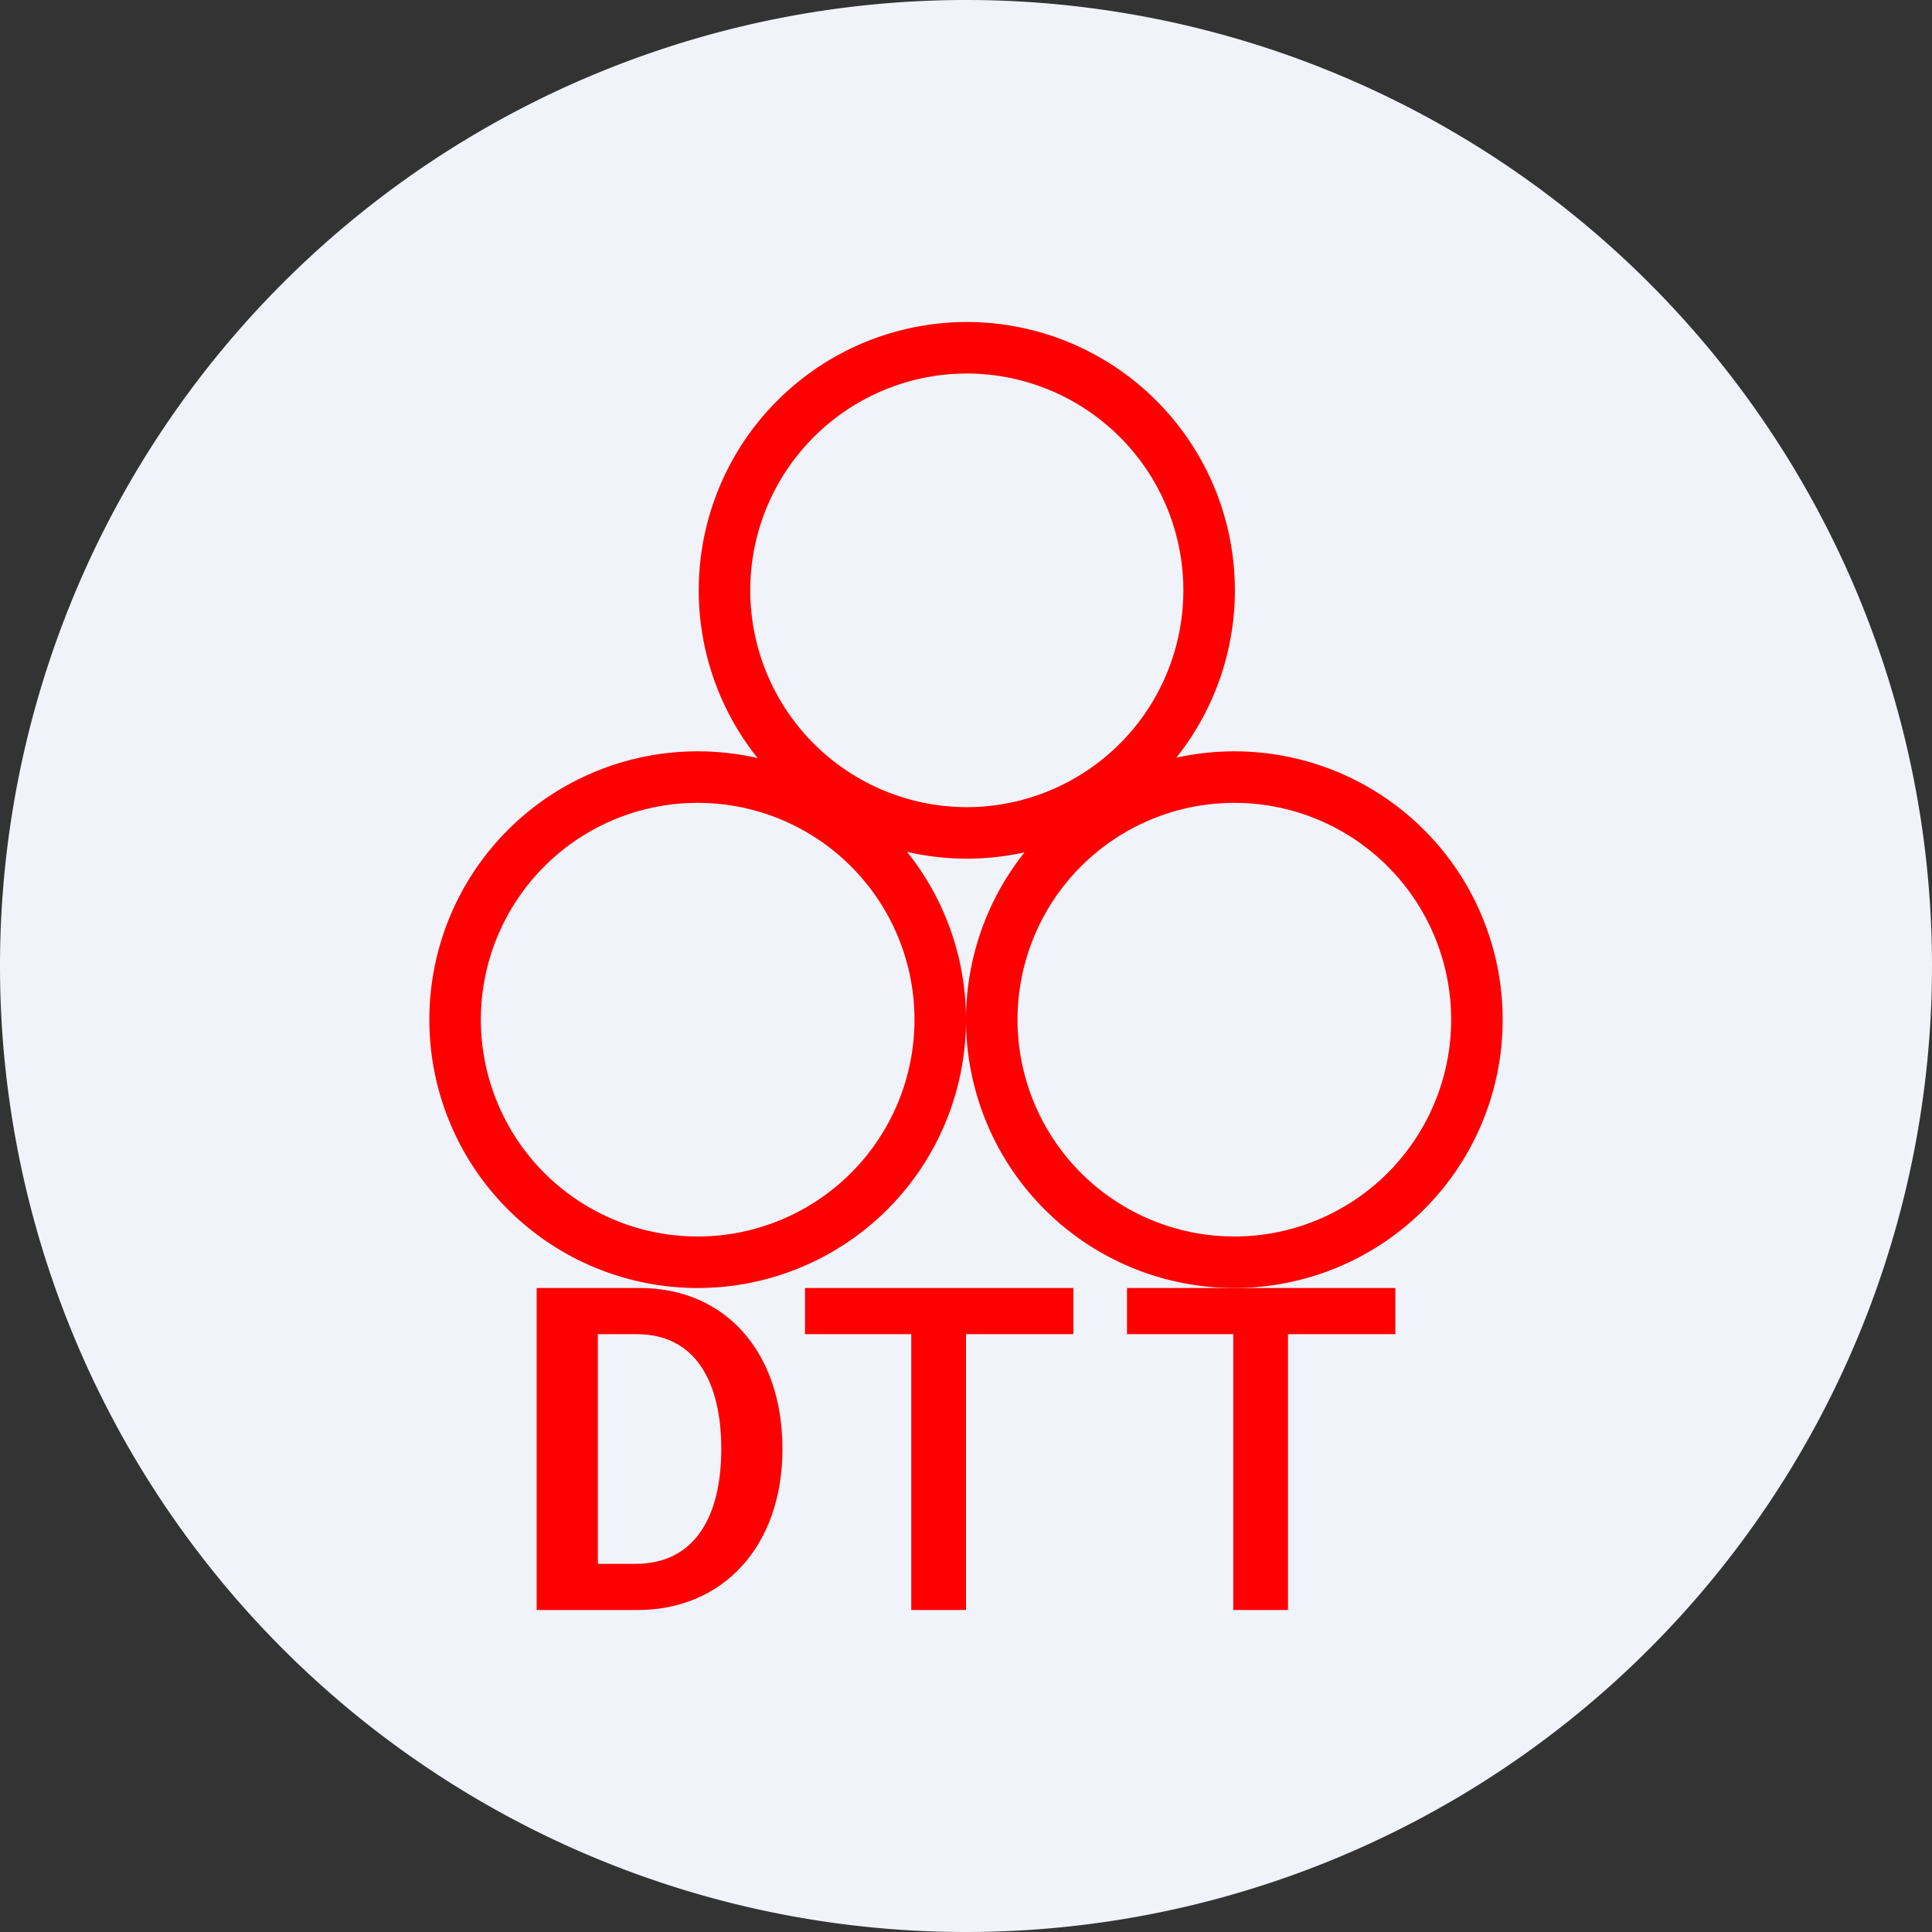 <ns0:svg xmlns:ns0="http://www.w3.org/2000/svg" width="18" height="18" viewBox="0 0 18 18"><ns0:rect x="0" y="0" width="18" height="18" fill="#333333" stroke="none"/><path xmlns="http://www.w3.org/2000/svg" fill="#F0F3FA" d="M9 18a9 9 0 0 1 0 -18a9 9 0 0 1 0 18Z" /><ns0:path fill-rule="evenodd" d="M9 8a2.5 2.5 0 1 0 .01-5 2.5 2.5 0 0 0 0 5Zm0-.48a2.02 2.02 0 1 0 .01-4.04 2.02 2.02 0 0 0 0 4.04Z" fill="#FE0000" /><ns0:path fill-rule="evenodd" d="M11.5 12a2.5 2.5 0 1 0 0-5 2.5 2.5 0 0 0 0 5Zm0-.48a2.02 2.02 0 1 0 0-4.04 2.02 2.02 0 0 0 0 4.04Z" fill="#FE0000" /><ns0:path fill-rule="evenodd" d="M6.5 12a2.5 2.5 0 1 0 0-5 2.5 2.5 0 0 0 0 5Zm0-.48a2.02 2.02 0 1 0 0-4.04 2.02 2.02 0 0 0 0 4.04Z" fill="#FE0000" /><ns0:path d="M10.5 12.43V12H13v.43h-1V15h-.51v-2.57h-.99ZM7.5 12.43V12H10v.43H9V15h-.51v-2.57H7.5ZM5.94 15H5v-3h.96c.8 0 1.33.6 1.33 1.5S6.74 15 5.94 15Zm-.37-.43h.35c.56 0 .8-.45.8-1.07 0-.61-.23-1.07-.79-1.07h-.36v2.14Z" fill="#FE0000" /></ns0:svg>
